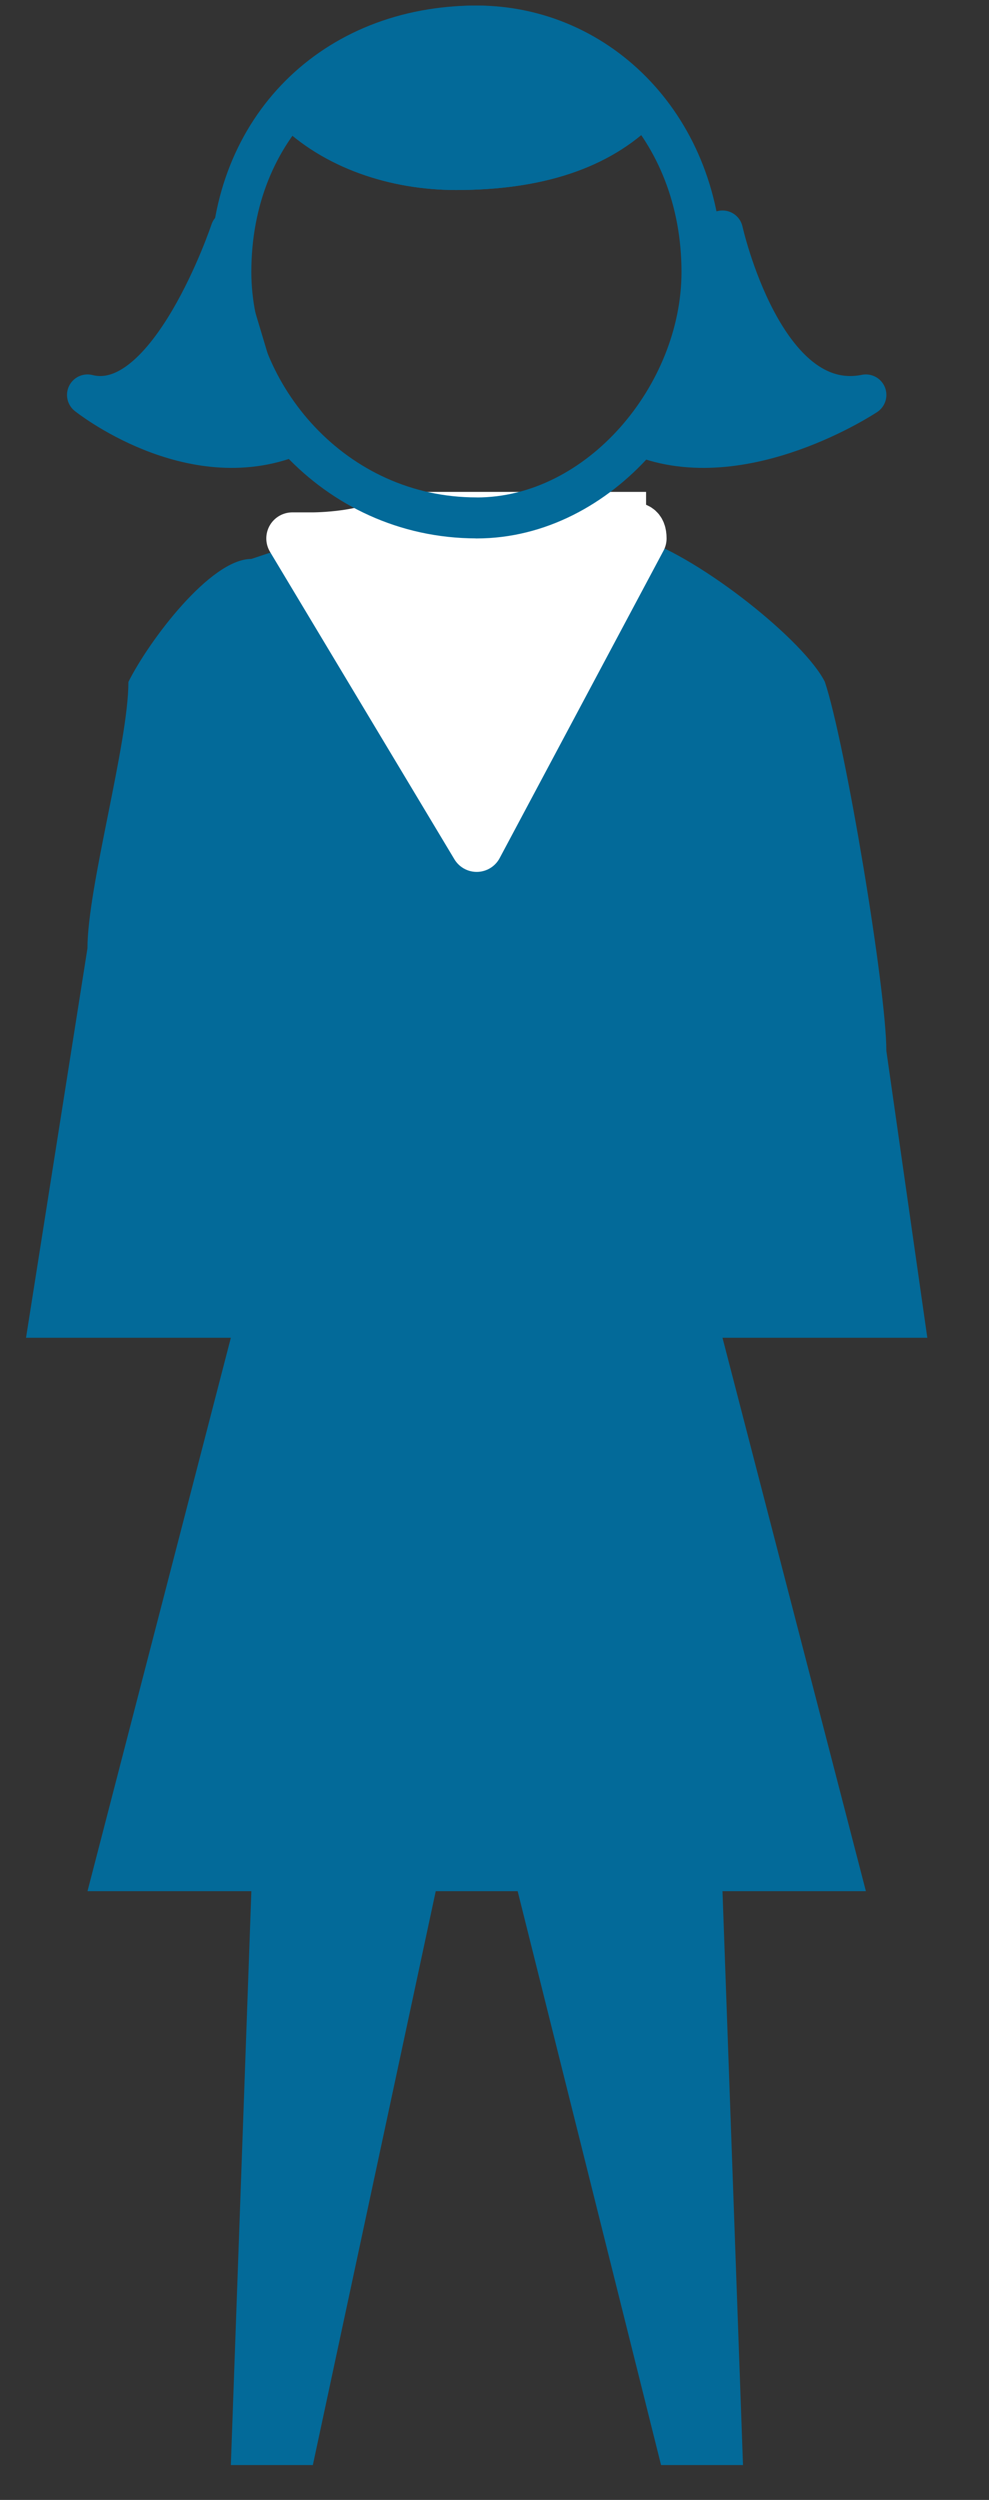 <svg xmlns="http://www.w3.org/2000/svg" xmlns:xlink="http://www.w3.org/1999/xlink" viewBox="0 0 19 48" fill="#fff" fill-rule="evenodd" stroke="#000" stroke-linecap="round" stroke-linejoin="round"><rect x="0" y="0" width="19" height="48" fill="#333333" stroke="none"/><style><![CDATA[.B{stroke:none}.C{fill:#036a99}.D{stroke:#036a99}.E{stroke-width:.787}]]></style><use xlink:href="#A" x=".5" y=".5"/><symbol id="A" overflow="visible"><g class="B"><path d="M0 25.186h3.935L1.181 35.812h3.148l-.394 11.019H5.51l2.361-11.019h1.574L12.2 46.831h1.574l-.394-11.019h2.755L13.38 25.186h3.935l-.787-5.509c0-1.181-.787-5.903-1.181-7.084-.393-.787-2.361-2.361-3.542-2.755-.787-.393-2.755-.393-3.935-.393s-2.361.393-3.542.787c-.787 0-1.968 1.574-2.361 2.361 0 1.181-.787 3.935-.787 5.116z" class="C"/><use xlink:href="#C"/></g><g stroke-linejoin="miter" fill="none"><use xlink:href="#C" stroke="#fff" stroke-linecap="square"/><path d="M8.657 9.445c2.361 0 4.329-2.361 4.329-4.722C12.986 1.968 11.019 0 8.657 0 5.903 0 3.935 1.968 3.935 4.722c0 2.361 1.968 4.722 4.722 4.722z" class="D E"/></g><g class="B C"><path d="M5.121 7.864z"/><use xlink:href="#D"/></g><use xlink:href="#D" fill="none" class="D E"/><use xlink:href="#E" class="B C"/><use xlink:href="#E" fill="none" class="D E"/><use xlink:href="#F" class="B C"/><use xlink:href="#F" fill="none" class="D E"/><use xlink:href="#G" class="B C"/><use xlink:href="#G" fill="none" class="D E"/></symbol><defs ><path id="C" d="M11.019 9.445H7.084c-.394.393-1.574.393-1.574.393h-.394l3.542 5.903 3.148-5.903c0-.393-.394 0-.394-.393"/><path id="D" d="M3.936 3.935S2.755 7.477 1.181 7.083c0 0 1.968 1.574 3.935.787"/><path id="E" d="M13.38 3.935s.787 3.542 2.755 3.148c0 0-2.361 1.574-4.329.787"/><path id="F" d="M11.806 1.574c-.787.787-1.968 1.181-3.542 1.181-1.181 0-2.361-.393-3.148-1.181"/><path id="G" d="M11.806 1.574C11.019.787 9.838 0 8.658 0 7.084 0 5.903.787 5.116 1.574c.787.787 1.968 1.181 3.148 1.181 1.574 0 2.755-.393 3.542-1.181z"/></defs></svg>